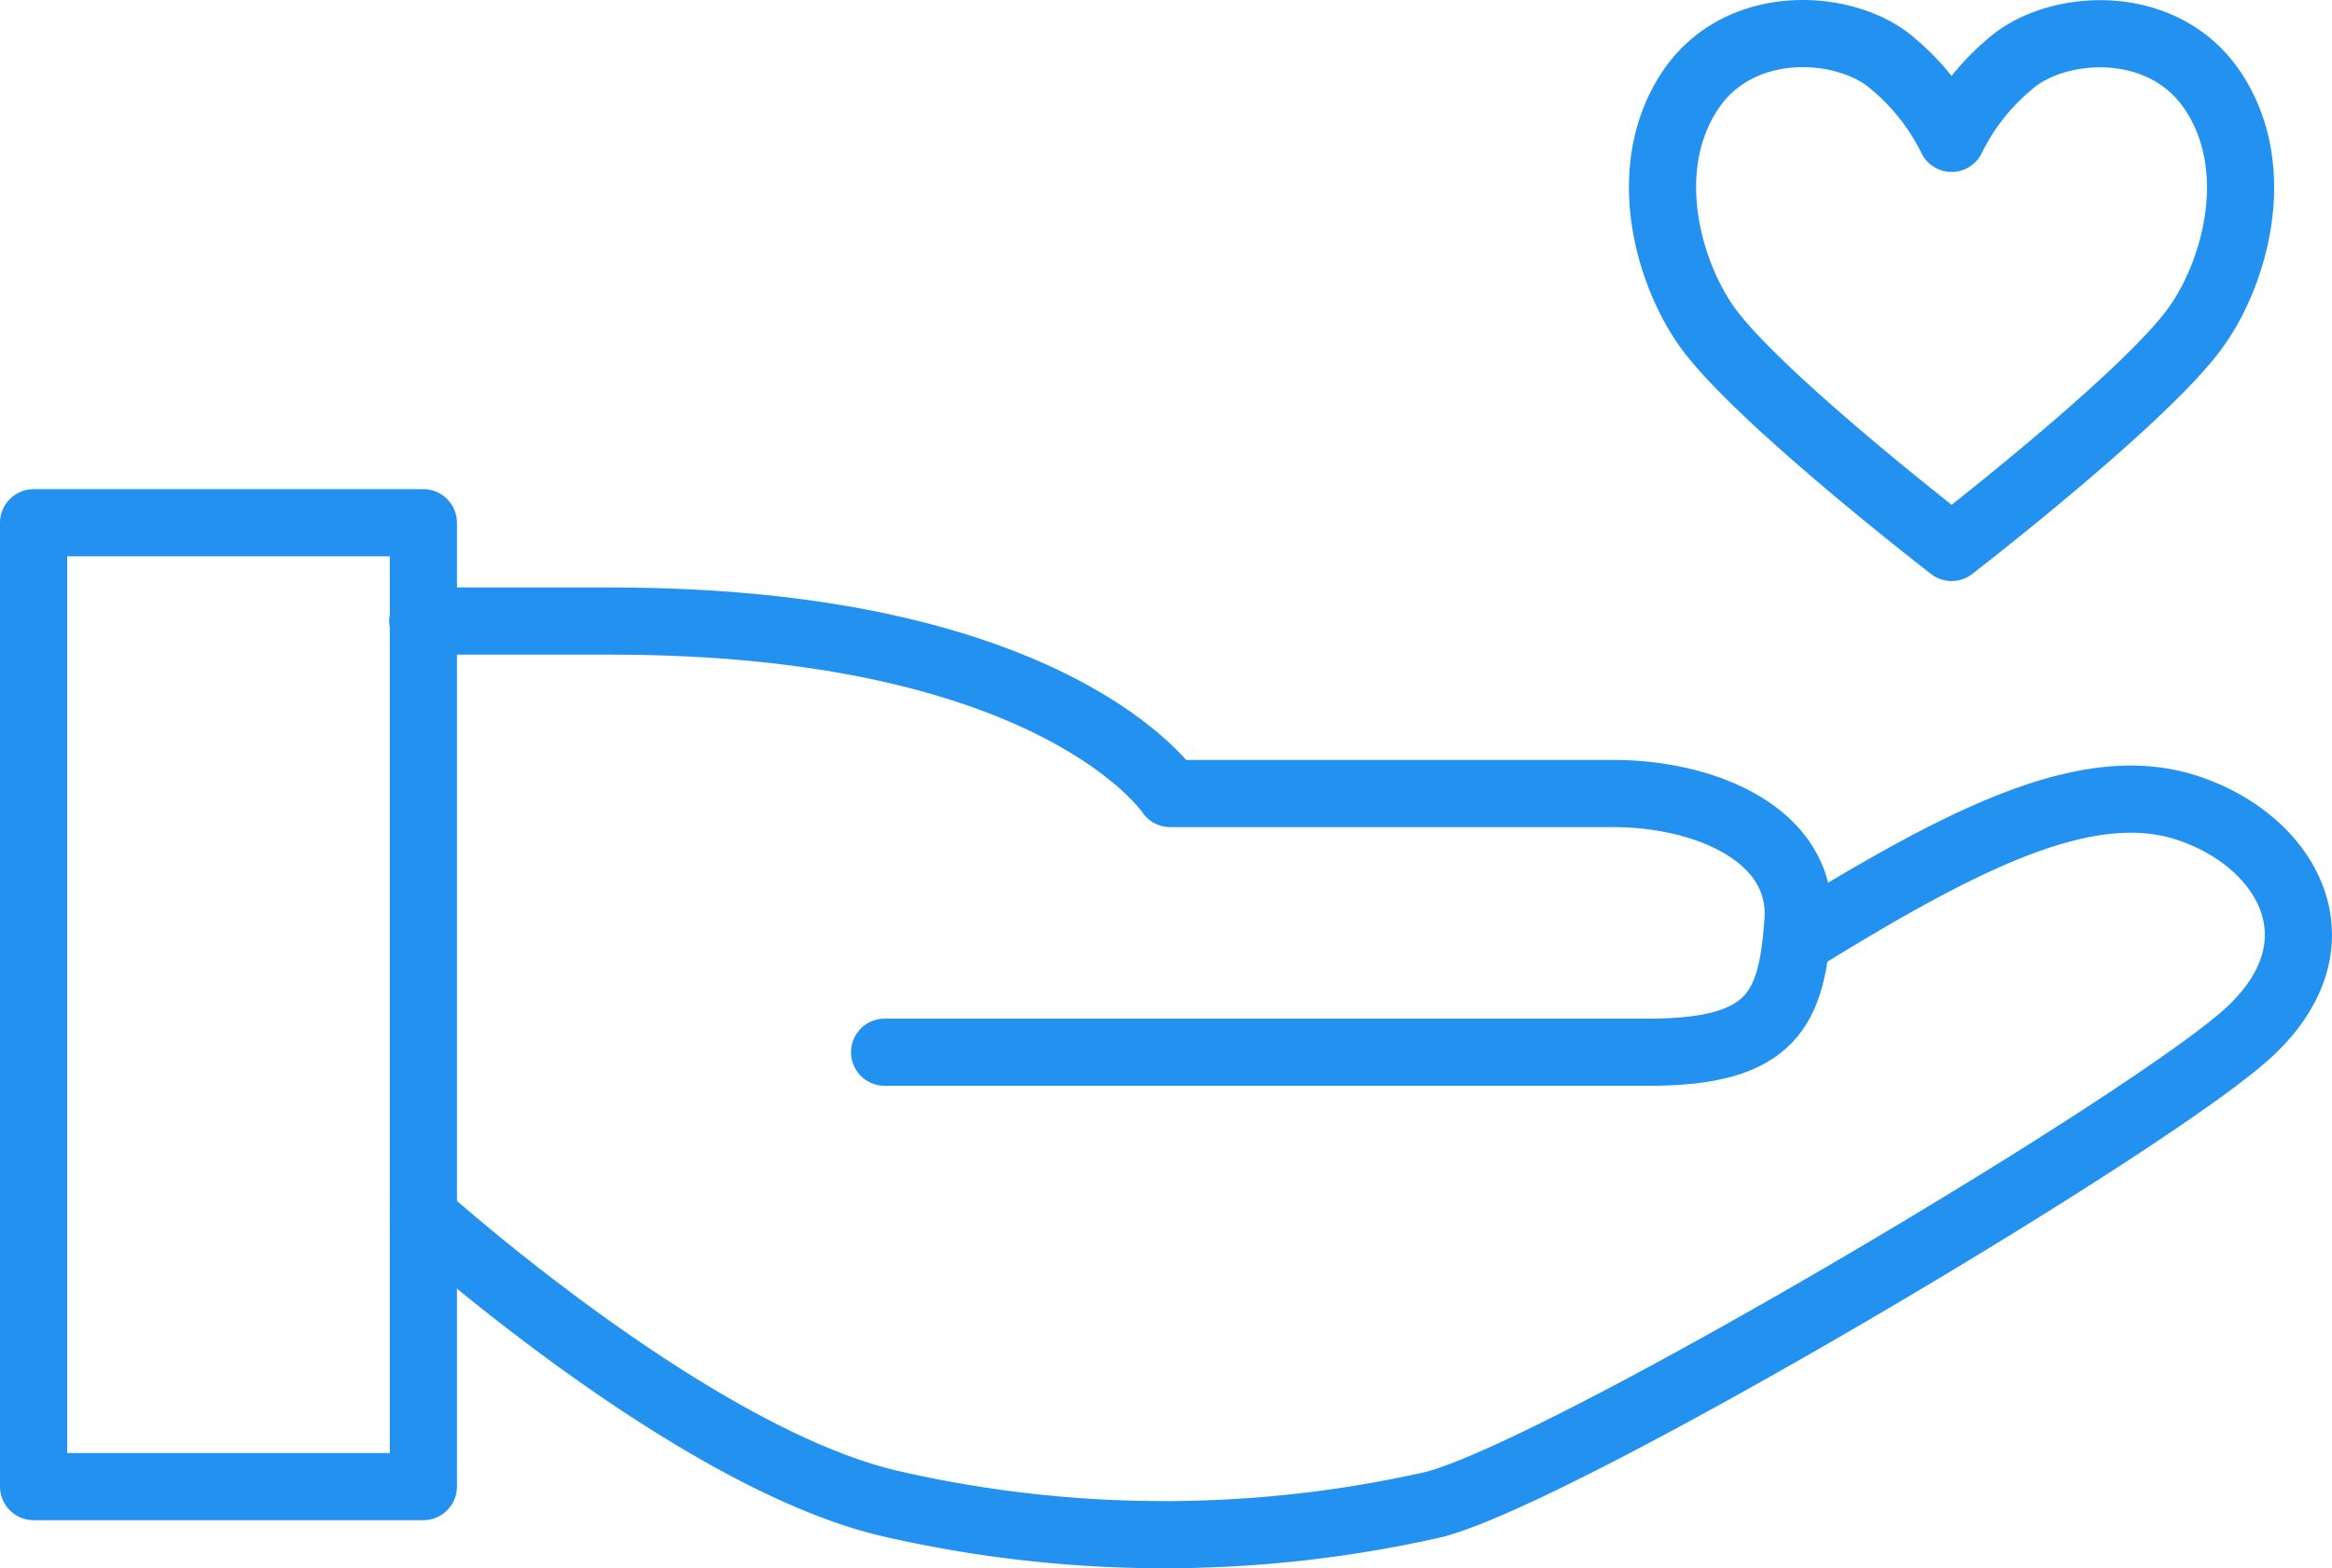 <svg xmlns="http://www.w3.org/2000/svg" width="86.81" height="58.38" viewBox="0 0 86.81 58.38"><rect x="1.25" y="19.46" width="14.51" height="35.88" fill="none" stroke="#2291ef" stroke-linecap="round" stroke-linejoin="round" stroke-width="2.5"/><path d="M32.93,39.17H61.39c4.65,0,5.31-1.66,5.54-4.87s-3.44-4.76-6.87-4.76H43.56s-4.21-6.42-20.82-6.42h-7" fill="none" stroke="#2291ef" stroke-linecap="round" stroke-linejoin="round" stroke-width="2.5"/><path d="M15.76,45.27S25.84,54.35,33.26,56a45.46,45.46,0,0,0,20.15,0c5-1.33,26.81-14.29,30.35-17.61s1.37-7.09-2.32-8.31S73.19,31.14,66.94,35" fill="none" stroke="#2291ef" stroke-linecap="round" stroke-linejoin="round" stroke-width="2.5"/><path d="M72.65,5.15a8.49,8.49,0,0,0-2.14-2.74c-1.67-1.53-5.75-1.87-7.62,1s-.8,6.66.6,8.68c1.8,2.61,9.16,8.29,9.16,8.29S80,14.71,81.8,12.1c1.4-2,2.48-5.81.6-8.68s-5.94-2.54-7.62-1A8.35,8.35,0,0,0,72.65,5.15Z" fill="none" stroke="#2291ef" stroke-linecap="round" stroke-linejoin="round" stroke-width="2.5"/></svg>